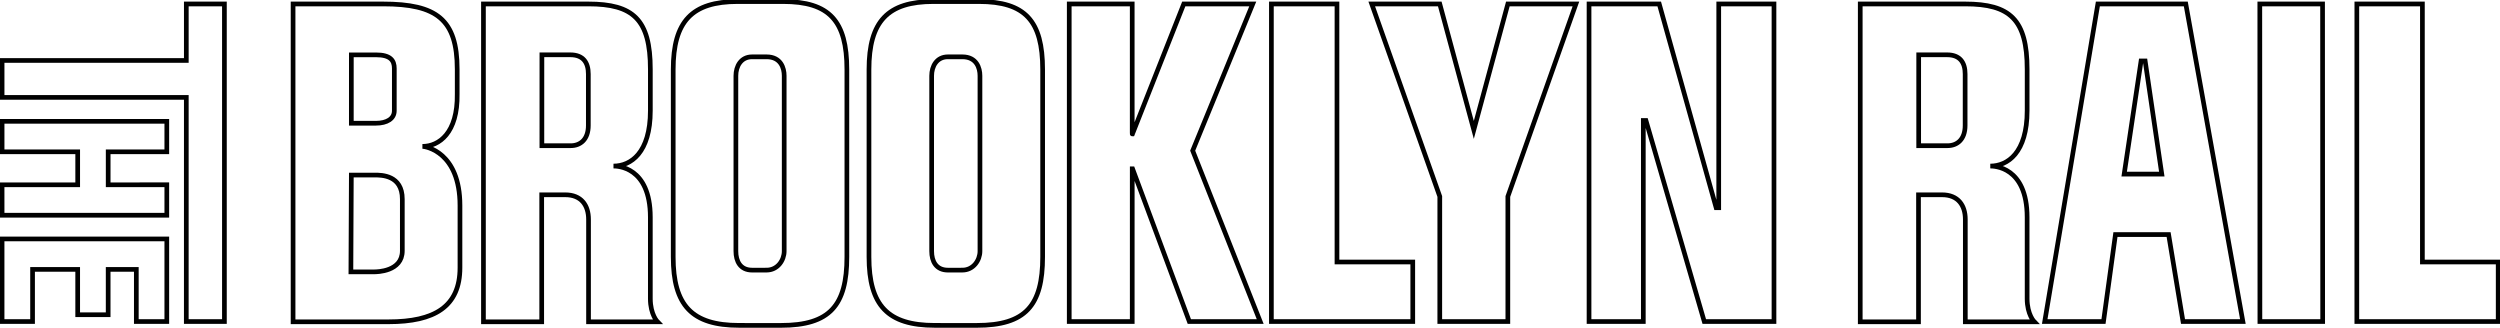 <svg xmlns="http://www.w3.org/2000/svg" width="1601" height="210" fill="none" viewBox="0 0 1601 210"><path fill-rule="evenodd" stroke="#000" stroke-width="3" d="M1360.32 111.492L1371.14 39.018H1373.75L1384.41 111.486L1360.32 111.492Z" clip-rule="evenodd"/><path fill-rule="evenodd" stroke="#000" stroke-width="3" d="M1343.47 2.535L1309.44 205.911H1347.08L1354.73 150.219H1388.78L1398 205.911H1436.34L1399.79 2.535H1343.47Z" clip-rule="evenodd"/><path fill-rule="evenodd" stroke="#000" stroke-width="3" d="M1298.18 70.857V44.373C1298.18 12.518 1287.2 2.535 1258.5 2.535H1191.3V206.074H1228.61V124.736L1243.7 124.746C1253.98 124.746 1258.59 131.522 1258.59 140.521V206.074H1302.74C1302.74 206.074 1298.17 201.469 1298.17 191.258C1298.17 181.045 1298.17 139.17 1298.17 139.17C1298.17 106.415 1276.68 106.347 1274.57 106.347C1285.62 106.347 1298.18 97.937 1298.18 70.857Z" clip-rule="evenodd"/><path fill-rule="evenodd" stroke="#000" stroke-width="3" d="M1258.46 80.34C1258.46 89.33 1253.36 93.307 1247.19 93.307H1228.72L1228.73 35.099H1246.93C1255.15 35.099 1258.47 40.004 1258.47 47.456L1258.46 80.34Z" clip-rule="evenodd"/><path fill-rule="evenodd" stroke="#000" stroke-width="3" d="M1447.18 2.535L1447.24 205.917H1487.44L1487.37 2.535H1447.18Z" clip-rule="evenodd"/><path fill-rule="evenodd" stroke="#000" stroke-width="3" d="M1100.67 133.008H1099.02L1062.57 2.535H1017.62V205.914H1052.38V77.143H1054.05L1091.42 205.914H1136.06V2.535H1100.68L1100.67 133.008Z" clip-rule="evenodd"/><path fill-rule="evenodd" stroke="#000" stroke-width="3" d="M943.834 83.192L922.032 2.535H878.459L922.041 125.825L922.032 205.914H965.62L965.629 125.834L1009.22 2.535H965.629L943.834 83.192Z" clip-rule="evenodd"/><path fill-rule="evenodd" stroke="#000" stroke-width="3" d="M856.201 2.535H814.206L814.197 205.914H904.731V167.788H856.201V2.535Z" clip-rule="evenodd"/><path fill-rule="evenodd" stroke="#000" stroke-width="3" d="M802.272 2.535H758.083L725.235 85.754L725.071 85.757C725.071 86.481 725.071 2.535 725.071 2.535H684.739V205.914H725.081L725.087 108.107H725.297L761.653 205.914H807.032L763.798 96.485L802.272 2.535Z" clip-rule="evenodd"/><path fill-rule="evenodd" stroke="#000" stroke-width="3" d="M1.341 97.216H49.754V118.336H1.332L1.341 137.839H106.818V118.327L69.275 118.336V97.216H106.818V77.704H1.341V97.216Z" clip-rule="evenodd"/><path fill-rule="evenodd" stroke="#000" stroke-width="3" d="M1.332 205.902H20.853V172.539H49.748L49.754 201.564H69.266V172.539H87.3V205.902H106.818V153.012H1.332V205.902Z" clip-rule="evenodd"/><path fill-rule="evenodd" stroke="#000" stroke-width="3" d="M119.313 38.734H1.341V62.377H119.313L119.303 205.902H143.714V2.535H119.313V38.734Z" clip-rule="evenodd"/><path fill-rule="evenodd" stroke="#000" stroke-width="3" d="M252.514 70.934C252.514 75.944 247.898 78.922 240.657 78.922H224.993L225.002 35.124H240.771C250.019 35.124 252.523 38.657 252.523 43.858L252.514 70.934Z" clip-rule="evenodd"/><path fill-rule="evenodd" stroke="#000" stroke-width="3" d="M224.993 112.106H240.083C244.239 112.106 257.643 112.103 257.643 127.517C257.643 127.517 257.643 144.319 257.643 160.621C257.643 173.991 241.301 174.096 239.569 174.096C227.706 174.096 224.715 174.096 224.715 174.096L224.993 112.106Z" clip-rule="evenodd"/><path fill-rule="evenodd" stroke="#000" stroke-width="3" d="M248.863 206.074C278.147 206.074 294.564 196.459 294.564 171.411V131.627C294.564 97.33 272.62 93.745 270.508 93.745C281.203 93.745 293.176 85.103 292.791 60.237V44.373C292.791 12.518 279.689 2.535 245.281 2.535H187.684V206.074H248.863Z" clip-rule="evenodd"/><path fill-rule="evenodd" stroke="#000" stroke-width="3" d="M416.484 70.857V44.373C416.484 12.518 405.509 2.535 376.802 2.535H309.602V206.074H346.91V124.736L362.001 124.746C372.285 124.746 376.897 131.522 376.897 140.521V206.074H421.044C421.044 206.074 416.475 201.469 416.475 191.258C416.475 181.045 416.475 139.17 416.475 139.17C416.475 106.415 394.981 106.347 392.87 106.347C403.922 106.347 416.484 97.937 416.484 70.857Z" clip-rule="evenodd"/><path fill-rule="evenodd" stroke="#000" stroke-width="3" d="M376.765 80.34C376.765 89.33 371.663 93.307 365.497 93.307H347.021L347.031 35.099H365.235C373.454 35.099 376.771 40.004 376.771 47.456L376.765 80.34Z" clip-rule="evenodd"/><path fill-rule="evenodd" stroke="#000" stroke-width="3" d="M627.567 160.843C627.567 166.583 623.414 172.977 616.29 172.977L607.014 172.986C599.445 172.977 596.628 167.292 596.634 160.837V48.544C596.628 42.498 599.809 36.391 607.014 36.391H616.29C625.409 36.391 627.573 43.577 627.567 48.55V160.843Z" clip-rule="evenodd"/><path fill-rule="evenodd" stroke="#000" stroke-width="3" d="M626.408 1H597.799C568.453 1 556.492 13.661 556.492 44.554V164.508C556.492 195.571 568.453 208.371 598.681 208.371L625.514 208.38C656.826 208.38 667.709 195.571 667.709 164.508V44.548C667.709 13.405 656.571 1 626.852 1H626.408Z" clip-rule="evenodd"/><path fill-rule="evenodd" stroke="#000" stroke-width="3" d="M1551.31 2.535H1509.32L1509.31 205.917H1599.84V167.788H1551.3L1551.31 2.535Z" clip-rule="evenodd"/><path fill-rule="evenodd" stroke="#000" stroke-width="3" d="M502.197 160.843C502.197 166.583 498.044 172.977 490.92 172.977L481.646 172.986C474.075 172.977 471.257 167.292 471.263 160.837V48.544C471.257 42.498 474.439 36.391 481.646 36.391H490.92C500.042 36.391 502.206 43.577 502.197 48.55V160.843Z" clip-rule="evenodd"/><path fill-rule="evenodd" stroke="#000" stroke-width="3" d="M501.041 1H472.432C443.083 1 431.122 13.661 431.122 44.554V164.508C431.122 195.571 443.083 208.371 473.31 208.371L500.144 208.38C531.459 208.38 542.342 195.571 542.342 164.508V44.548C542.342 13.405 531.2 1 501.485 1H501.041Z" clip-rule="evenodd"/></svg>